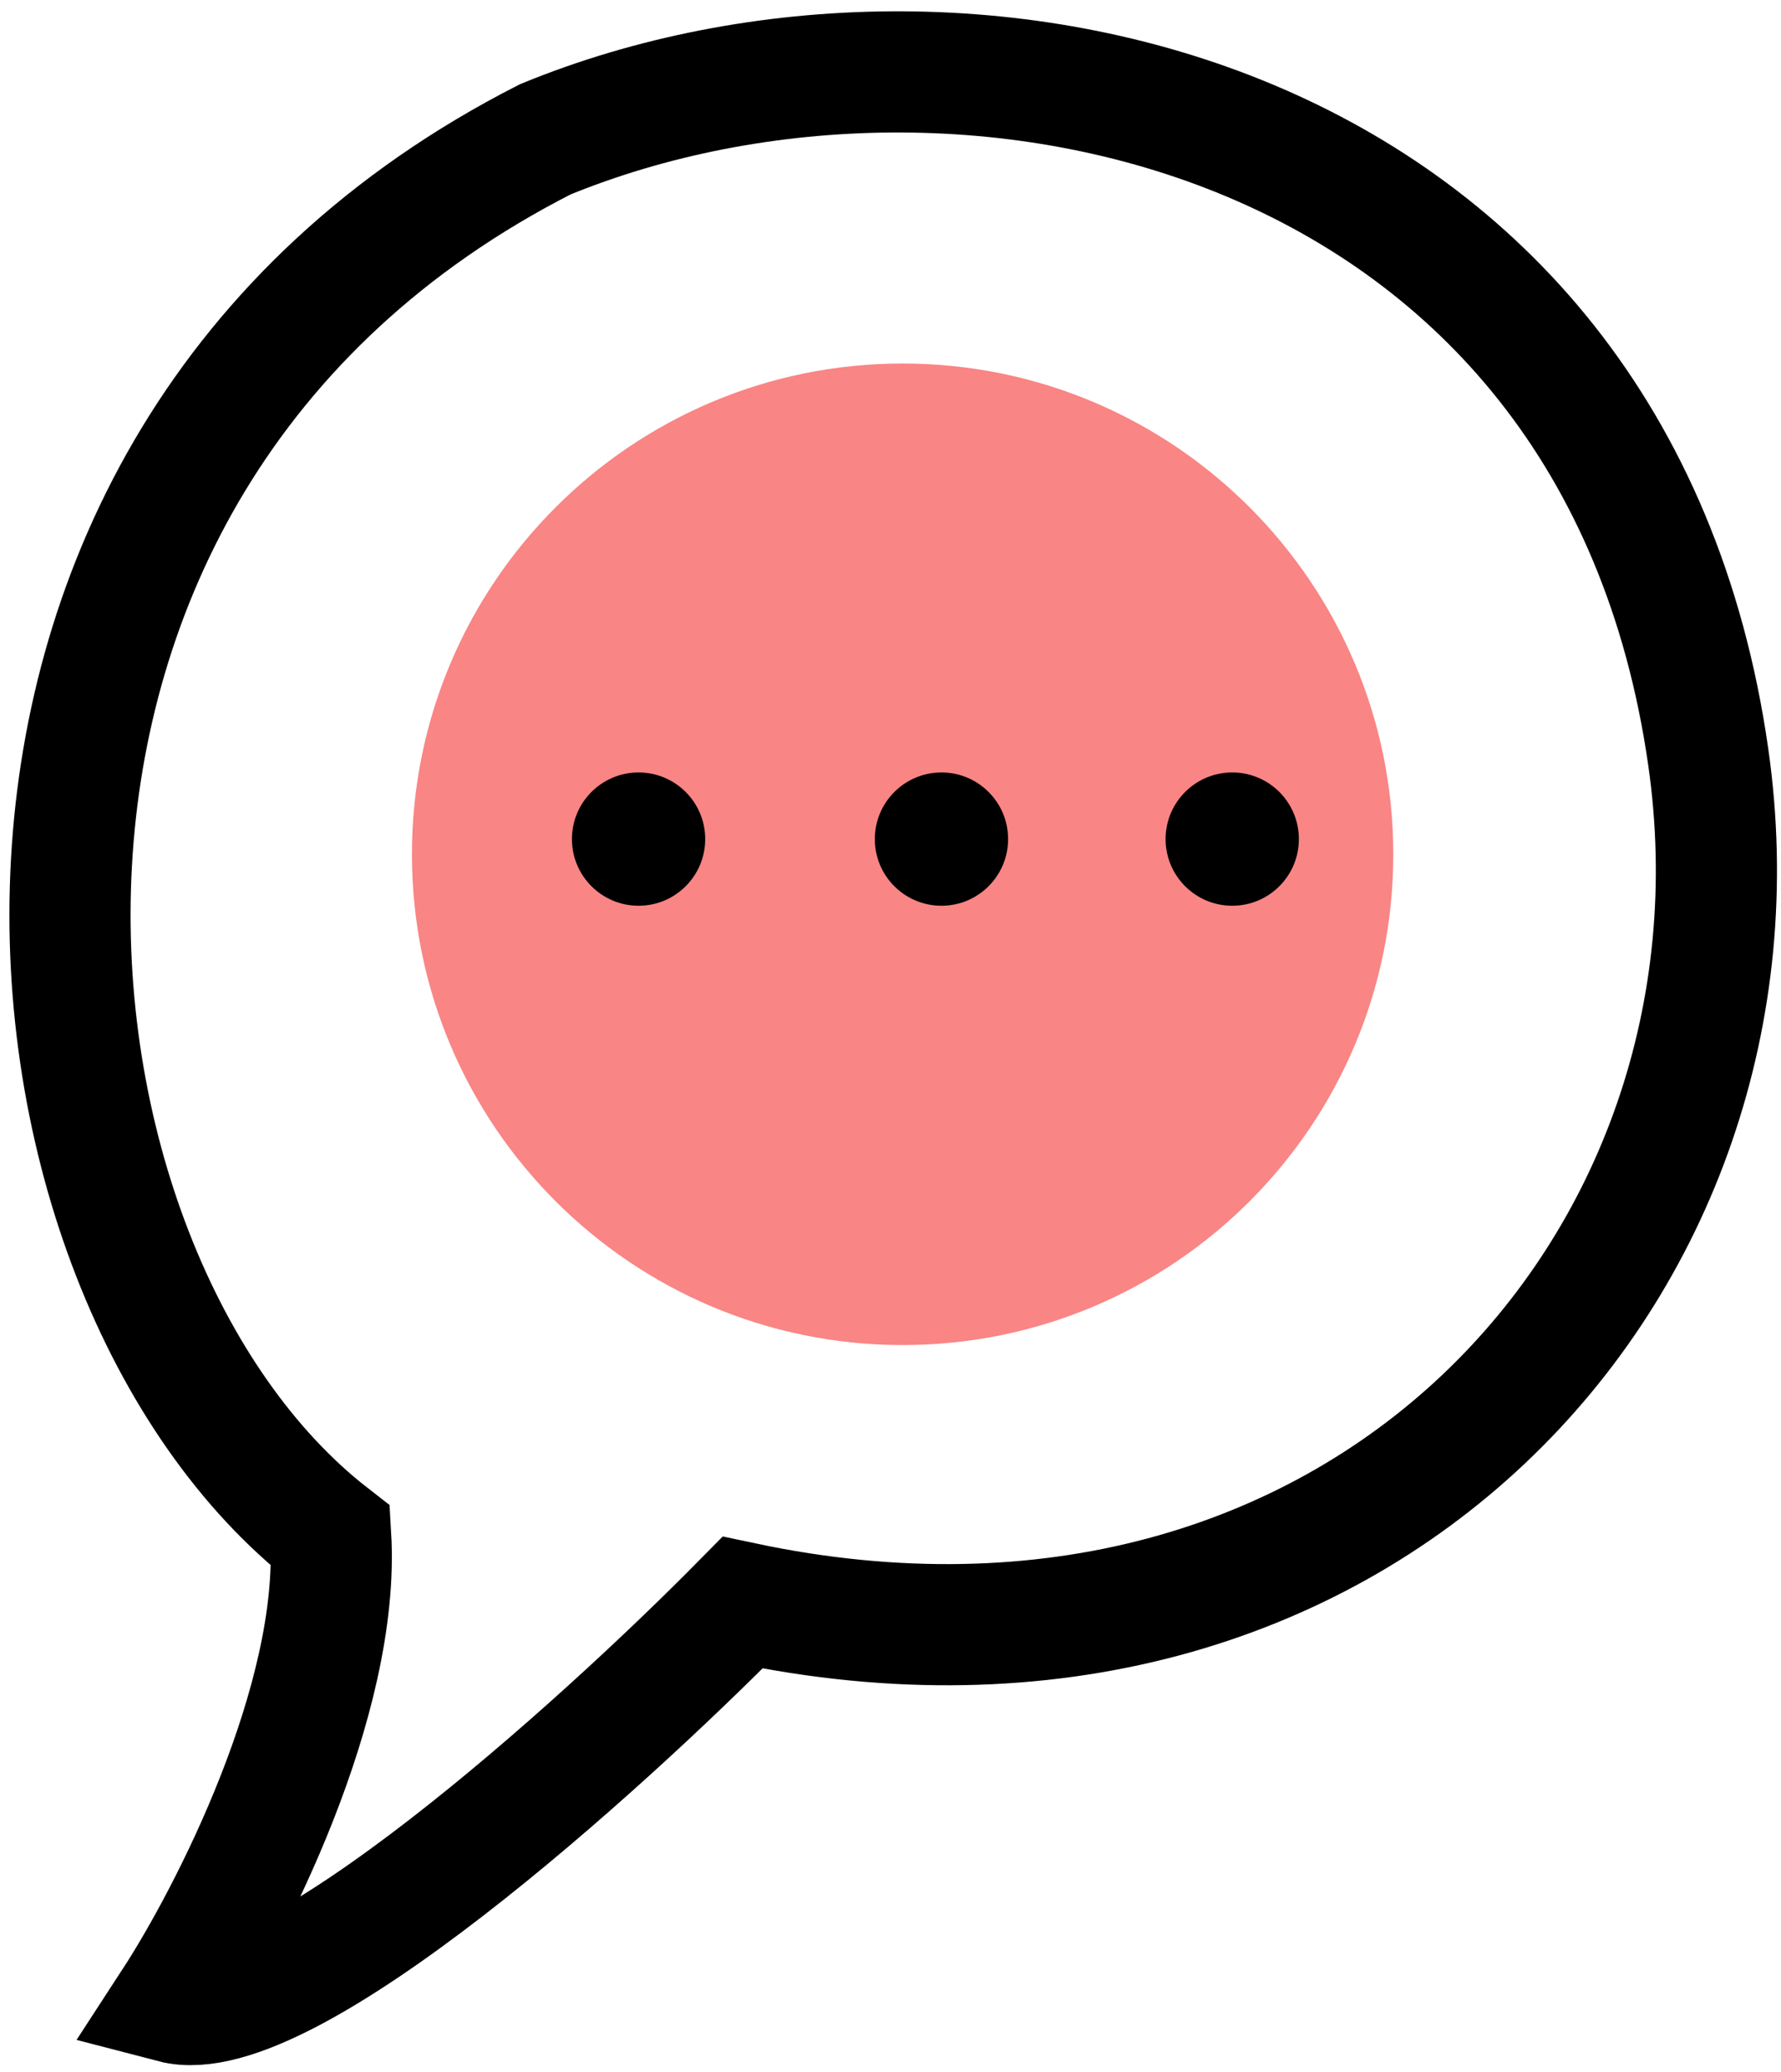 <svg width="147" height="171" viewBox="0 0 147 171" fill="none" xmlns="http://www.w3.org/2000/svg">
<path d="M27.294 126.755C28.094 140.355 18.96 158.088 14.294 165.255C23.494 167.655 49.461 144.255 61.294 132.255C112 143 147 104.5 141 62.5C133.36 9.019 79.706 -2.754 45 11.501C-8 38.501 -0.373 105.255 27.294 126.755Z" stroke="black" stroke-width="10"/>
<path d="M115 70.5C115 92.868 96.868 111 74.5 111C52.133 111 34 92.868 34 70.5C34 48.133 52.133 30 74.5 30C96.868 30 115 48.133 115 70.5Z" fill="#F98585"/>
<circle cx="52.706" cy="69.246" r="5.5" fill="black"/>
<circle cx="77.706" cy="69.246" r="5.5" fill="black"/>
<circle cx="101.706" cy="69.246" r="5.5" fill="black"/>
</svg>
